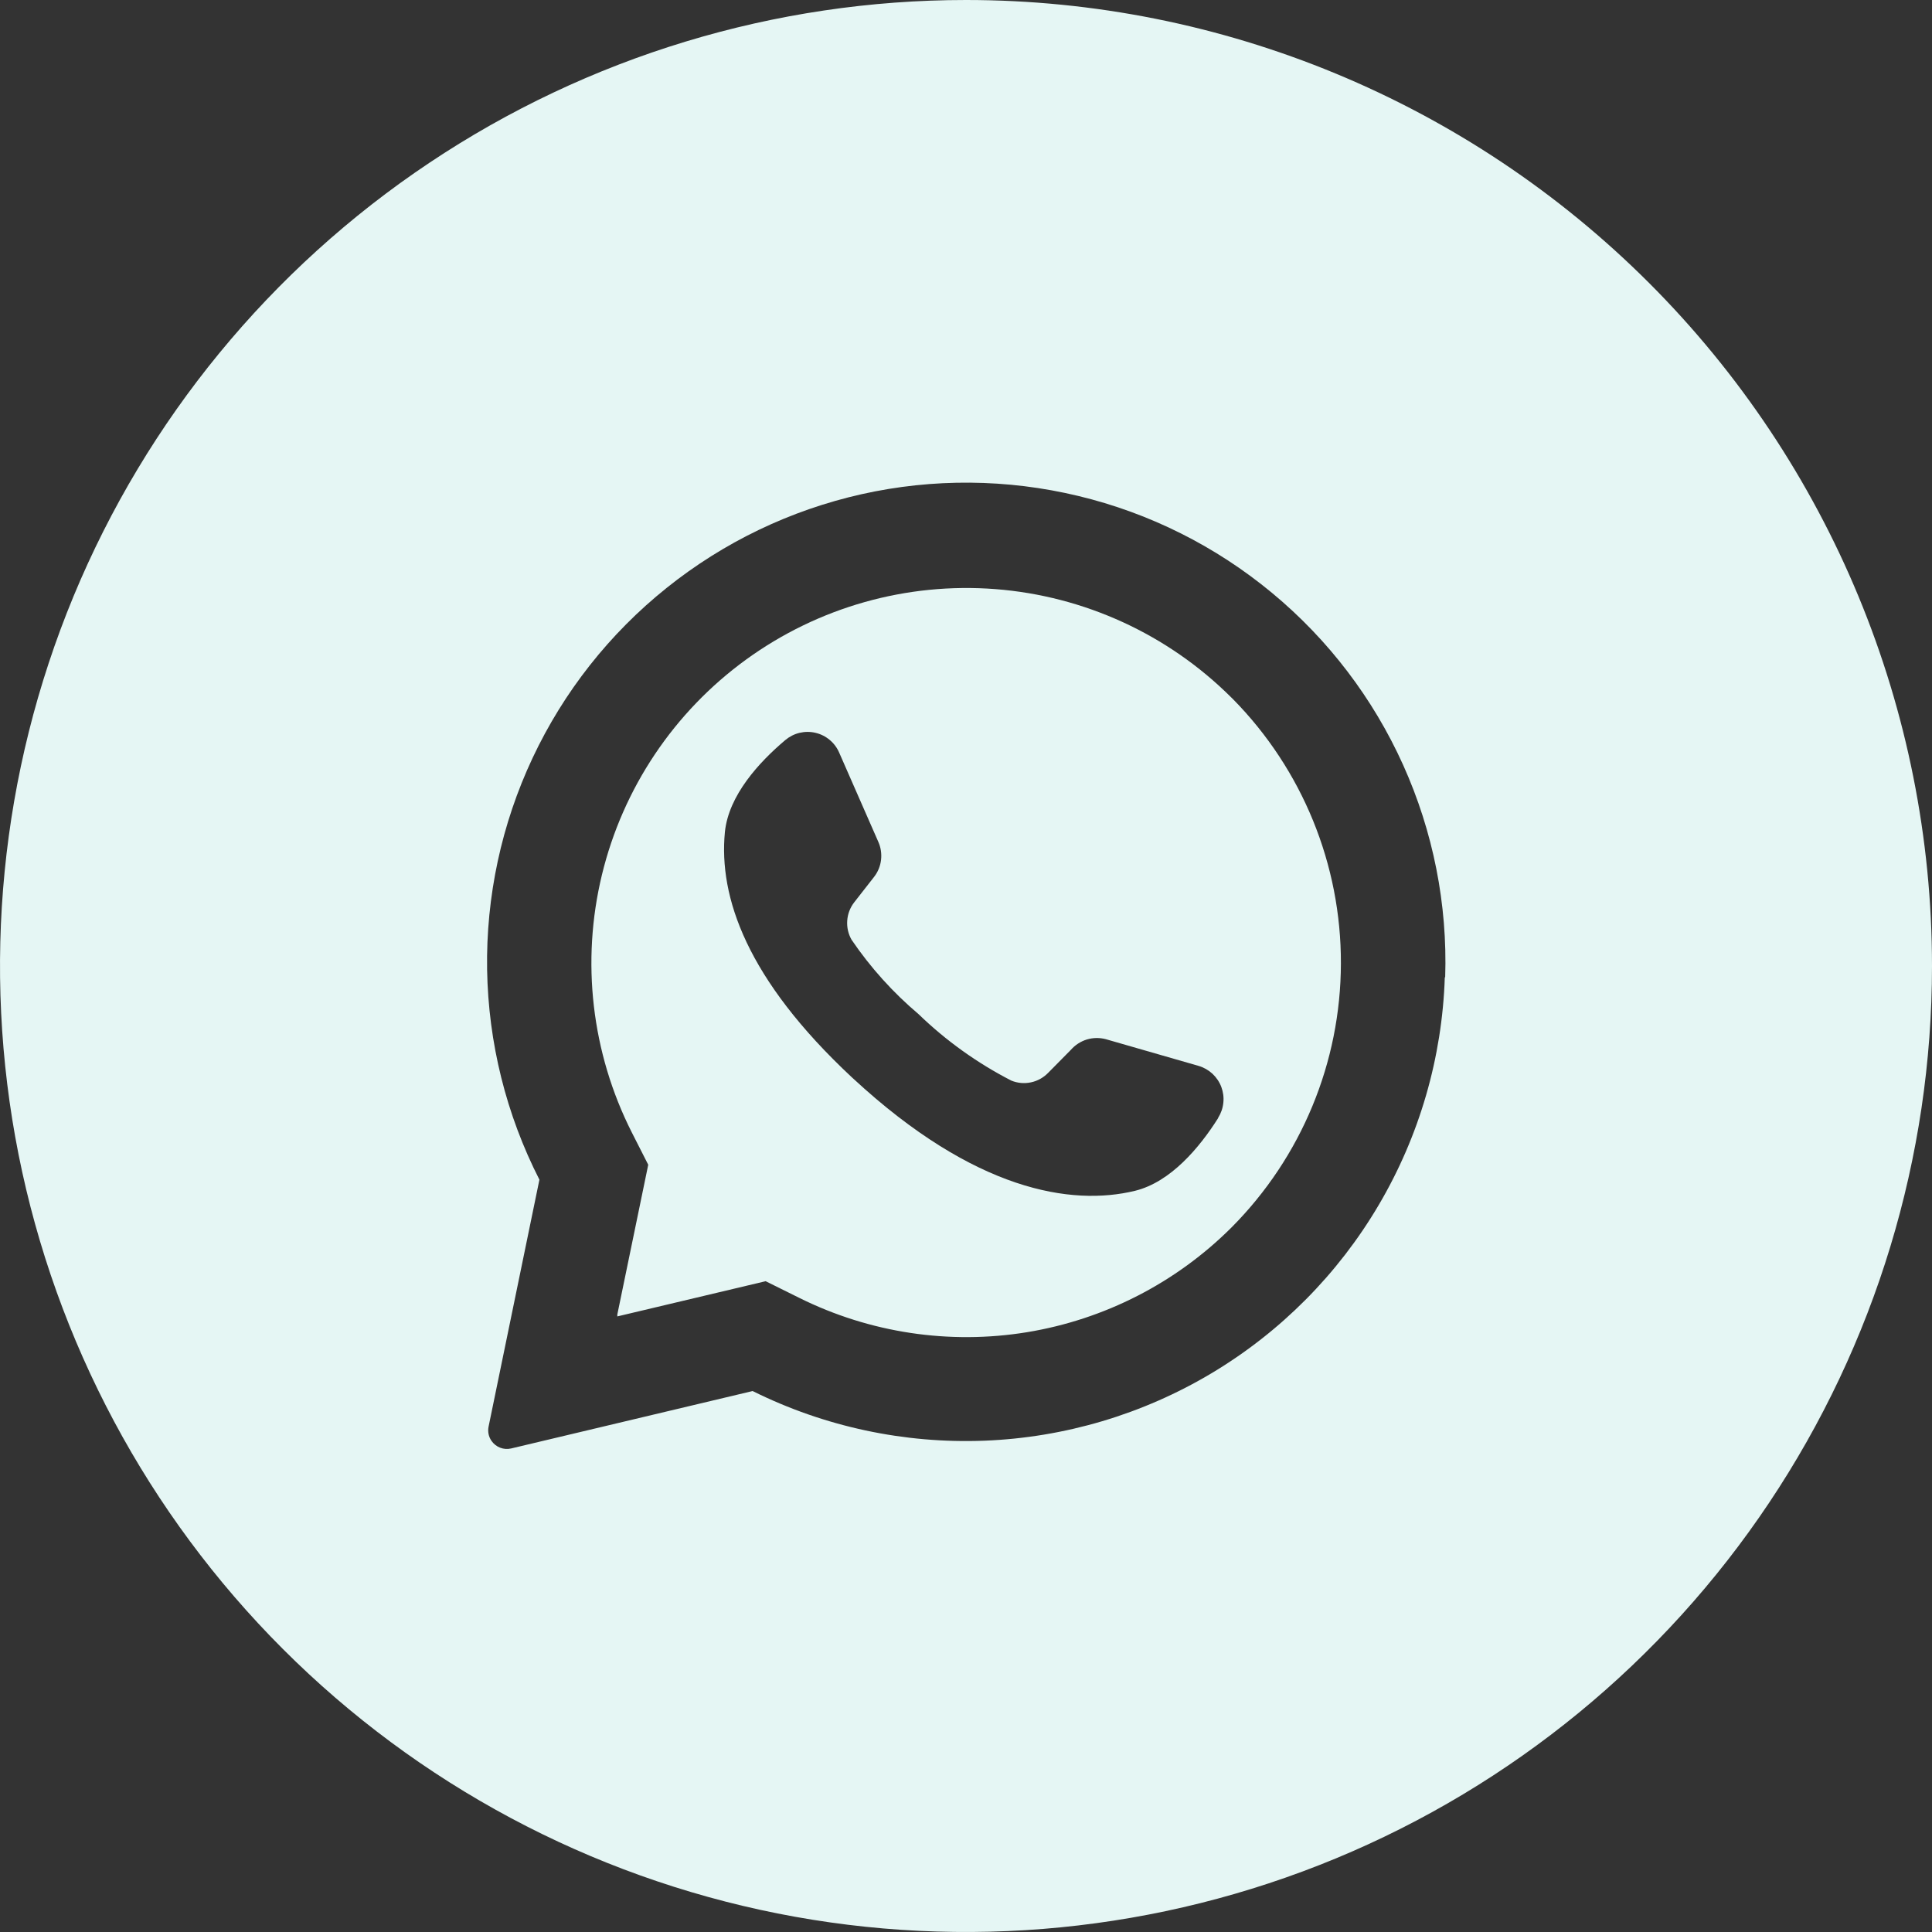 <svg width="40" height="40" viewBox="0 0 40 40" fill="none" xmlns="http://www.w3.org/2000/svg">
<rect x="0" y="0" width="40" height="40" fill="#333333" stroke="none"/>
<g clip-path="url(#clip0_4878_85419)">
<path d="M25.526 14.473L25.486 14.434C24.178 13.133 22.45 12.34 20.61 12.197C18.771 12.054 16.941 12.571 15.448 13.655C13.955 14.739 12.896 16.319 12.462 18.113C12.028 19.906 12.247 21.795 13.079 23.442L13.421 24.115L12.781 27.215V27.255L15.852 26.526L16.552 26.873C18.009 27.596 19.656 27.844 21.262 27.582C22.867 27.319 24.349 26.56 25.5 25.41C26.944 23.958 27.758 21.995 27.762 19.947C27.767 17.899 26.964 15.932 25.526 14.473ZM25.215 23.157C24.839 23.75 24.242 24.473 23.497 24.655C22.181 24.973 20.179 24.655 17.671 22.336L17.639 22.307C15.458 20.271 14.879 18.573 15.008 17.229C15.084 16.465 15.721 15.776 16.258 15.323C16.343 15.251 16.444 15.199 16.552 15.173C16.661 15.147 16.774 15.146 16.883 15.172C16.992 15.197 17.093 15.248 17.179 15.32C17.265 15.392 17.332 15.483 17.376 15.586L18.184 17.428C18.237 17.546 18.256 17.676 18.241 17.804C18.226 17.932 18.176 18.053 18.097 18.155L17.686 18.681C17.601 18.79 17.55 18.923 17.541 19.061C17.531 19.199 17.562 19.337 17.631 19.457C18.021 20.031 18.488 20.549 19.018 20.997C19.587 21.548 20.235 22.011 20.939 22.373C21.067 22.425 21.208 22.438 21.344 22.409C21.48 22.381 21.603 22.312 21.7 22.213L22.171 21.736C22.259 21.636 22.373 21.561 22.501 21.522C22.629 21.483 22.765 21.481 22.894 21.515L24.815 22.068C24.922 22.099 25.02 22.155 25.102 22.23C25.183 22.306 25.247 22.4 25.286 22.504C25.325 22.608 25.34 22.72 25.328 22.83C25.317 22.941 25.28 23.048 25.221 23.142L25.215 23.157Z" fill="#E5F6F4"/>
<path d="M20 0C16.044 0 12.178 1.173 8.889 3.371C5.6 5.568 3.036 8.692 1.522 12.346C0.009 16.001 -0.387 20.022 0.384 23.902C1.156 27.781 3.061 31.345 5.858 34.142C8.655 36.939 12.219 38.844 16.098 39.616C19.978 40.387 23.999 39.991 27.654 38.478C31.308 36.964 34.432 34.4 36.629 31.111C38.827 27.822 40 23.956 40 20C40 14.696 37.893 9.609 34.142 5.858C30.391 2.107 25.304 0 20 0V0ZM29.913 20.234C29.859 21.895 29.389 23.516 28.545 24.948C27.702 26.38 26.512 27.577 25.086 28.43C23.659 29.282 22.042 29.763 20.381 29.828C18.72 29.892 17.07 29.539 15.582 28.8L10.582 29.989C10.506 30.007 10.427 30.001 10.355 29.973C10.282 29.945 10.22 29.895 10.176 29.832C10.146 29.789 10.125 29.74 10.115 29.689C10.105 29.638 10.105 29.585 10.116 29.534L11.168 24.424C10.48 23.076 10.11 21.588 10.085 20.074C10.061 18.561 10.383 17.062 11.027 15.692C11.671 14.322 12.62 13.118 13.802 12.172C14.983 11.225 16.365 10.562 17.842 10.231C19.319 9.901 20.852 9.914 22.324 10.268C23.796 10.621 25.167 11.307 26.333 12.273C27.499 13.238 28.428 14.457 29.05 15.837C29.672 17.217 29.97 18.721 29.921 20.234H29.913Z" fill="#E5F6F4"/>
</g>
<defs>
<clipPath id="clip0_4878_85419">
<rect width="40" height="40" fill="white"/>
</clipPath>
</defs>
</svg>
